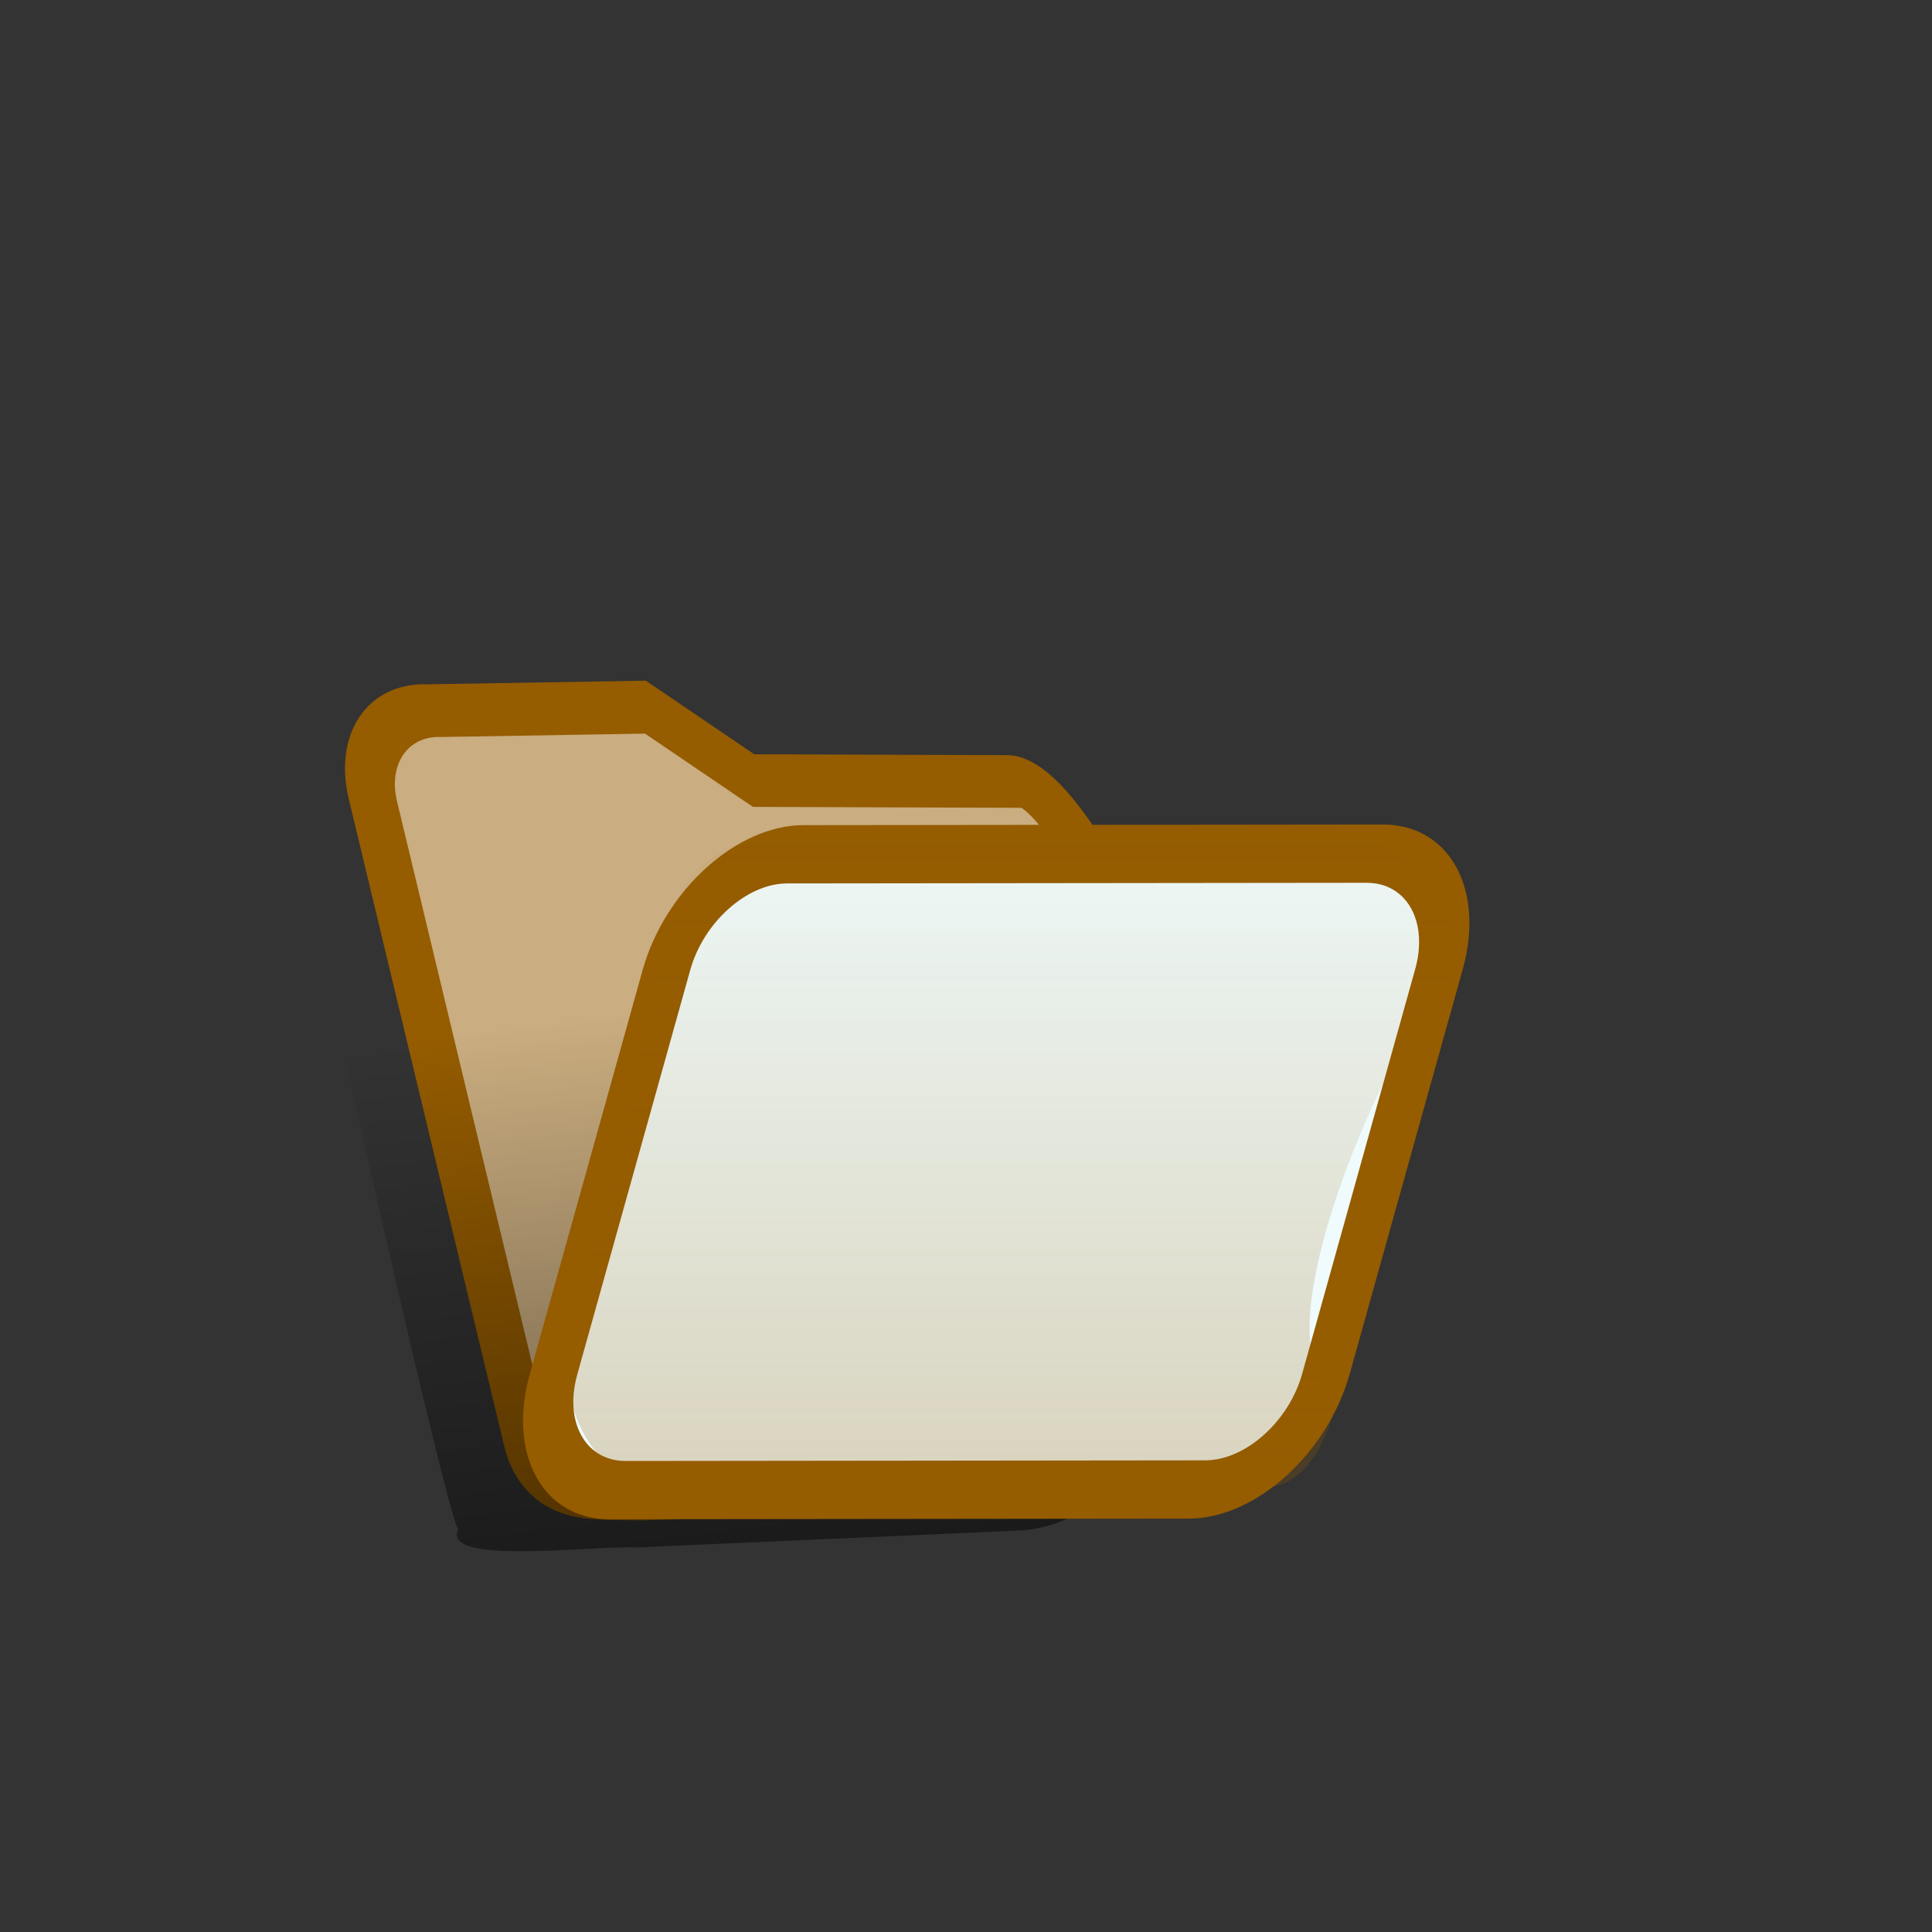 <?xml version="1.0" encoding="utf-8"?>
<svg width="30px" height="30px" fill="none" xmlns="http://www.w3.org/2000/svg" xmlns:bx="https://boxy-svg.com" preserveAspectRatio="none" viewBox="-116.945 -182.801 157.734 144.737"><rect x="-116.945" y="-182.801" width="157.734" height="144.737" fill="#333333" stroke="none"/><defs><bx:export><bx:file format="svg" href="#object-0" path="Untitled 2.svg"/><bx:file format="svg" href="#object-1" path="Untitled 3.svg"/><bx:file format="svg" href="#object-2" path="Untitled 4.svg"/><bx:file format="svg" href="#object-3" path="Untitled 5.svg"/><bx:file format="svg" href="#object-4" path="Untitled 6.svg"/><bx:file format="svg" href="#object-5" path="Untitled 7.svg"/></bx:export><linearGradient id="paint1_linear_204_3644" x1="12.5" y1="4.994" x2="12.5" y2="17" gradientUnits="userSpaceOnUse" gradientTransform="matrix(3.831, 0, 0, 4.446, 90.98, -126.103)"><stop stop-color="#007B7C" stop-opacity="0"/><stop offset="1" stop-color="#007B7C"/></linearGradient><linearGradient id="gradient-1" x1="13.5" y1="5.312" x2="13.5" y2="17" gradientUnits="userSpaceOnUse" gradientTransform="matrix(3.047, -0.188, 0.355, 3.64, -88.183, -130.854)"><stop stop-opacity="0"/><stop offset="1"/></linearGradient><bx:export><bx:file format="svg" path="u open  yello.svg"/></bx:export><linearGradient id="paint0_linear_204_3644" x1="13.5" y1="5.312" x2="13.5" y2="17" gradientUnits="userSpaceOnUse" gradientTransform="matrix(5.258, 0, 0, 5.258, 344.867, -136.22)"><stop stop-opacity="0"/><stop offset="1"/></linearGradient><linearGradient id="gradient-2" x1="12.5" y1="4.994" x2="12.5" y2="17" gradientUnits="userSpaceOnUse" gradientTransform="matrix(4.01, -0.188, 0, 4.159, 103.813, -197.538)"><stop stop-color="#C21725" stop-opacity="0"/><stop offset="1" stop-color="#C21725"/></linearGradient><linearGradient id="gradient-3" x1="13.5" y1="5.312" x2="13.5" y2="17" gradientUnits="userSpaceOnUse" gradientTransform="matrix(5.258, 0, 0, 5.258, 378.769, 38.407)"><stop stop-opacity="0"/><stop offset="1"/></linearGradient><linearGradient id="gradient-4" x1="12.5" y1="4.994" x2="12.5" y2="17" gradientUnits="userSpaceOnUse" gradientTransform="matrix(4.04, 0, 0, 4.211, 64.991, 27.649)"><stop stop-color="#8C39BC" stop-opacity="0"/><stop offset="1" stop-color="#8C39BC"/></linearGradient><linearGradient id="gradient-5" x1="13.5" y1="5.312" x2="13.5" y2="17" gradientUnits="userSpaceOnUse" gradientTransform="matrix(5.258, 0, 0, 5.258, 245.08, -221.295)"><stop stop-opacity="0"/><stop offset="1"/></linearGradient><linearGradient id="gradient-6" x1="12.5" y1="4.994" x2="12.5" y2="17" gradientUnits="userSpaceOnUse" gradientTransform="matrix(4.08, 0, 0, 4.405, -85.329, -146.218)"><stop stop-color="#955C00" stop-opacity="0"/><stop offset="1" stop-color="#955C00"/></linearGradient><linearGradient id="gradient-7" x1="13.5" y1="5.312" x2="13.5" y2="17" gradientUnits="userSpaceOnUse" gradientTransform="matrix(5.258, 0, 0, 5.258, 481.754, -78.011)"><stop stop-opacity="0"/><stop offset="1"/></linearGradient><linearGradient id="gradient-8" x1="12.5" y1="4.994" x2="12.5" y2="17" gradientUnits="userSpaceOnUse" gradientTransform="matrix(4.04, 0, 0, 4.34, 36.81, 234.036)"><stop stop-color="#BB1562" stop-opacity="0"/><stop offset="1" stop-color="#BB1562"/></linearGradient><linearGradient id="gradient-9" x1="13.5" y1="5.312" x2="13.5" y2="17" gradientUnits="userSpaceOnUse" gradientTransform="matrix(5.258, 0, 0, 5.258, 420.347, -215.538)"><stop stop-opacity="0"/><stop offset="1"/></linearGradient><linearGradient id="gradient-10" x1="12.5" y1="4.994" x2="12.5" y2="17" gradientUnits="userSpaceOnUse" gradientTransform="matrix(4.077, 0, 0, 4.463, 51.766, 88.229)"><stop stop-color="#B14200" stop-opacity="0"/><stop offset="1" stop-color="#B14200"/></linearGradient><linearGradient id="gradient-11" x1="13.5" y1="5.312" x2="13.5" y2="17" gradientUnits="userSpaceOnUse" gradientTransform="matrix(5.258, 0, 0, 5.258, 424.185, 194.483)"><stop stop-opacity="0"/><stop offset="1"/></linearGradient><linearGradient id="gradient-12" x1="12.5" y1="4.994" x2="12.5" y2="17" gradientUnits="userSpaceOnUse" gradientTransform="matrix(3.904, 0, 0, 4.438, 44.225, 159.114)"><stop stop-color="#477A00" stop-opacity="0"/><stop offset="1" stop-color="#477A00"/></linearGradient><linearGradient id="gradient-13" x1="13.5" y1="5.312" x2="13.5" y2="17" gradientUnits="userSpaceOnUse" gradientTransform="matrix(5.258, 0, 0, 5.258, 285.379, 183.609)"><stop stop-opacity="0"/><stop offset="1"/></linearGradient><linearGradient id="gradient-14" x1="12.5" y1="4.994" x2="12.5" y2="17" gradientUnits="userSpaceOnUse" gradientTransform="matrix(3.808, 0.27, -1.303, 4.118, 97.225, -51.719)"><stop stop-color="#0069CC" stop-opacity="0"/><stop offset="1" stop-color="#0069CC"/></linearGradient><linearGradient id="gradient-15" x1="13.5" y1="5.312" x2="13.5" y2="17" gradientUnits="userSpaceOnUse" gradientTransform="matrix(5.258, 0, 0, 5.258, 216.935, 30.091)"><stop stop-opacity="0"/><stop offset="1"/></linearGradient><linearGradient id="gradient-16" x1="12.5" y1="4.994" x2="12.5" y2="17" gradientUnits="userSpaceOnUse" gradientTransform="matrix(5.258, 0, 0, 5.258, 216.935, 30.091)"><stop stop-color="#5E6A77" stop-opacity="0"/><stop offset="1" stop-color="#5E6A77"/></linearGradient></defs><path d="M 107.894 44.159 C 107.894 43.919 108.081 43.719 108.309 43.719 L 110.803 43.719 C 111.032 43.719 111.216 43.919 111.216 44.159 L 111.216 45.699 C 111.216 45.939 111.032 46.149 110.803 46.149 L 108.309 46.149 C 108.081 46.149 107.894 45.939 107.894 45.699 L 107.894 44.159 Z" fill="#EFFBFC" stroke="#007B7C" style="visibility: hidden; stroke-width: 6px;"/><path d="M -76.086 -118.83 C -76.086 -119.07 -75.926 -119.27 -75.726 -119.29 L -74.786 -119.31 L -74.406 -118.87 L -73.466 -118.91 C -73.256 -118.92 -73.086 -118.78 -73.076 -118.52 L -72.996 -116.51 C -72.996 -116.28 -73.156 -116.07 -73.366 -116.07 L -75.616 -116.01 C -75.806 -116.01 -75.986 -116.19 -75.996 -116.42 L -76.086 -118.83 Z" fill="#007B7C" style="visibility: hidden; transform-origin: -51.811px -102.408px;" id="object-0" transform="matrix(0.999, -0.055, 0.055, 0.999, 0, 0)"/><path d="M -76.126 -118.83 C -76.126 -119.06 -75.976 -119.23 -75.766 -119.24 L -74.826 -119.28 L -74.436 -118.88 L -73.516 -118.9 C -73.296 -118.9 -73.126 -118.74 -73.126 -118.5 L -73.036 -116.47 C -73.036 -116.27 -73.196 -116.08 -73.416 -116.06 L -75.646 -116.01 C -75.846 -116 -76.026 -116.18 -76.026 -116.38 L -76.126 -118.83 Z" fill="white" fill-opacity="0.5" style="visibility: hidden; transform-origin: -51.811px -102.408px;" id="object-1" transform="matrix(0.999, -0.055, 0.055, 0.999, 0, 0)"/><a style="transform-origin: -88.236px -53.876px;" transform="matrix(3.45, 0.11, 0.955, 3.466, 37.112, -46.04)" id="object-2"><path d="M -96.733 -60.008 C -96.733 -61.113 -95.838 -62.008 -94.733 -62.008 L -89.733 -62.008 L -87.596 -60.339 L -82.381 -60.612 C -80.417 -61.627 -79.615 -59.934 -80.198 -58.273 L -80.148 -48.06 C -80.148 -46.955 -81.629 -46.008 -82.733 -46.008 L -94.946 -45.781 C -96.478 -45.277 -96.921 -46.639 -96.819 -47.865 L -96.733 -60.008 Z" style="stroke-width: 1.138px; fill: rgb(202, 173, 128);"/><path d="M -96.855 -59.903 C -96.855 -61.008 -95.96 -61.903 -94.855 -61.903 L -89.855 -61.903 L -87.606 -60.532 L -82.415 -60.681 C -81.311 -60.681 -80.344 -61.129 -80.344 -60.024 C -79.399 -60.301 -79.555 -48.031 -79.767 -47.969 C -79.767 -46.864 -81.751 -45.903 -82.855 -45.903 C -82.855 -45.903 -94.407 -45.626 -94.969 -45.83 C -96.556 -45.006 -96.986 -46.507 -96.855 -47.903 L -96.855 -59.903 Z" fill-opacity="0.5" style="stroke-width: 1.138px; fill: rgb(202, 173, 128);"/><path d="M -96.733 -60.197 C -96.733 -61.316 -95.838 -62.223 -94.733 -62.223 L -89.665 -62.46 L -87.526 -60.941 L -81.286 -61.119 C -80.182 -61.119 -79.168 -57.155 -79.168 -56.036 L -79.617 -48.016 C -79.617 -46.897 -81.629 -46.017 -82.733 -46.017 L -94.702 -45.29 C -95.807 -45.29 -96.928 -45.091 -96.928 -46.211 L -96.733 -60.197 Z" style="stroke-width: 1.138px; fill: rgb(202, 173, 128); stroke: rgb(149, 92, 0);"/></a><path d="M -81.974 -119.58 C -83.114 -124.01 -81.254 -127.61 -77.444 -127.82 L -64.004 -128.68 C -62.204 -128.79 -60.404 -127.93 -59.084 -126.37 L -58.914 -126.14 C -57.584 -124.57 -55.794 -123.7 -53.974 -123.83 L -40.624 -124.62 C -37.654 -124.82 -30.154 -122.58 -29.314 -119.13 C -29.314 -119.13 -19.674 -80.249 -20.344 -80.229 C -19.894 -79.169 -19.764 -78.249 -19.854 -77.449 C -20.244 -74.559 -23.764 -73.259 -26.874 -73.159 L -58.445 -73.334 C -61.941 -73.654 -74.479 -72.7 -72.875 -75.377 C -73.511 -75.16 -82.281 -119.48 -81.974 -119.58 Z" fill="url(#gradient-1)" style="stroke-linecap: square; stroke-linejoin: bevel; transform-box: fill-box; transform-origin: 50% 50%;" fill-opacity="0.5" id="object-3" transform="matrix(0.999, -0.046, 0.046, 0.999, 0, 0)"/><a style="transform-origin: 1.211px -39.31px;" transform="matrix(3.942, -0.004, -1.348, 4.429, 32.23, -53.517)" id="object-4"><path d="M -24.48 -43.24 C -24.48 -44.321 -23.585 -45.196 -22.48 -45.196 L -10.48 -45.196 C -9.376 -45.196 -8.48 -44.321 -8.48 -43.24 L -8.48 -36.397 C -8.48 -35.316 -9.376 -34.441 -10.48 -34.441 L -22.48 -34.441 C -23.585 -34.441 -24.48 -35.316 -24.48 -36.397 L -24.48 -43.24 Z" fill="#EFFBFC" style="stroke-width: 0.986px; stroke: rgb(149, 92, 0);"/><path d="M 13.51 -54.099 C 13.489 -54.155 13.515 -54.2 13.564 -54.204 L 13.805 -54.205 L 13.939 -54.104 L 14.18 -54.11 C 14.233 -54.11 14.289 -54.079 14.313 -54.02 L 14.505 -53.555 C 14.525 -53.504 14.501 -53.457 14.446 -53.457 L 13.872 -53.451 C 13.822 -53.45 13.761 -53.491 13.739 -53.545 L 13.51 -54.099 Z" fill="#007B7C" style="visibility: hidden; transform-origin: 178.222px 43.748px; stroke-width: 0.986px; stroke: rgb(149, 92, 0);"/><path d="M 13.499 -54.099 C 13.48 -54.152 13.505 -54.191 13.56 -54.192 L 13.797 -54.196 L 13.932 -54.104 L 14.168 -54.108 C 14.223 -54.108 14.282 -54.068 14.305 -54.012 L 14.498 -53.547 C 14.516 -53.501 14.489 -53.459 14.435 -53.456 L 13.864 -53.451 C 13.812 -53.448 13.751 -53.489 13.732 -53.538 L 13.499 -54.099 Z" fill="white" fill-opacity="0.5" style="visibility: hidden; transform-origin: 178.222px 43.748px; stroke-width: 0.986px; stroke: rgb(149, 92, 0);"/><a style="transform-origin: -88.75px -53.88px;" transform="matrix(0.884, 0.076, 0.538, 0.877, 100.964, 6.716)">
    <path d="M -96.733 -60.008 C -96.733 -61.113 -95.838 -62.008 -94.733 -62.008 L -89.733 -62.008 L -87.701 -60.651 L -80.481 -61.159 C -79.377 -61.159 -80.733 -59.113 -80.733 -58.008 L -80.733 -48.008 C -80.733 -46.903 -81.629 -46.008 -82.733 -46.008 L -94.733 -46.008 C -95.838 -46.008 -96.733 -46.903 -96.733 -48.008 L -96.733 -60.008 Z" style="stroke-width: 0.986px; stroke: rgb(149, 92, 0);" fill="#007B7C"/>
    <path d="M -96.855 -59.903 C -96.855 -61.008 -95.96 -61.903 -94.855 -61.903 L -89.855 -61.903 L -87.513 -61.117 L -80.46 -61.694 C -79.356 -61.694 -80.855 -59.008 -80.855 -57.903 L -80.855 -47.903 C -80.855 -46.798 -81.751 -45.903 -82.855 -45.903 L -94.855 -45.903 C -95.96 -45.903 -96.855 -46.798 -96.855 -47.903 L -96.855 -59.903 Z" fill-opacity="0.5" style="stroke-width: 0.986px; stroke: rgb(149, 92, 0);" fill="white"/>
    <path d="M -96.733 -60.199 C -96.733 -61.318 -95.838 -62.225 -94.733 -62.225 L -89.665 -62.462 L -87.519 -61.123 L -80.451 -61.665 C -79.347 -61.665 -78.422 -56.835 -78.422 -55.716 L -80.733 -48.043 C -80.733 -46.924 -81.629 -46.017 -82.733 -46.017 L -94.702 -45.29 C -95.807 -45.29 -96.428 -45.563 -96.428 -46.683 L -96.733 -60.199 Z" style="stroke-width: 0.986px; stroke: rgb(149, 92, 0);"/>
  </a><a style="transform-origin: 1.211px -39.31px;" transform="matrix(1, 0, 0, 1, 25.5, -9.823)">
    <path d="M -7.546 -43.041 C -7.602 -44.241 -6.726 -45.213 -5.587 -45.213 L 6.771 -45.219 C 7.907 -45.219 8.875 -44.247 8.932 -43.047 L 9.29 -35.441 C 9.347 -34.242 8.47 -33.269 7.333 -33.269 L -5.025 -33.263 C -6.164 -33.263 -7.131 -34.236 -7.188 -35.435 L -7.546 -43.041 Z" fill="#EFFBFC" style="stroke-width: 0.986px; stroke: rgb(149, 92, 0);"/>
  </a></a><path d="M 2.72 -6.264 C 2.72 -7.506 3.727 -8.514 4.97 -8.514 L 8.918 -8.514 C 9.429 -8.514 9.924 -8.34 10.323 -8.021 L 11.18 -7.335 C 11.845 -6.804 12.671 -6.514 13.522 -6.514 L 16.97 -6.514 C 18.213 -6.514 19.22 -5.506 19.22 -4.264 L 19.22 -0.264 C 19.22 0.979 18.213 1.986 16.97 1.986 L 4.97 1.986 C 3.727 1.986 2.72 0.979 2.72 -0.264 L 2.72 -6.264 Z" style="stroke-width: 1.25px; stroke: rgb(0, 123, 124); fill: rgb(128, 189, 190);"/><rect x="2.72" y="-4.812" width="16.5" height="12.798" rx="2.25" style="stroke-width: 1.25px; stroke: rgb(0, 123, 124); fill: rgb(220, 240, 241);"/><path d="M 112.432 -92.884 C 113.336 -96.754 116.369 -99.44 119.816 -99.44 L 165.229 -99.44 C 170.287 -99.44 173.95 -93.874 172.622 -88.204 L 165.314 -57.08 C 164.4 -53.219 161.377 -50.526 157.911 -50.526 L 112.507 -50.526 C 107.459 -50.526 103.786 -56.098 105.114 -61.764 L 112.432 -92.884 Z" fill="url(#paint1_linear_204_3644)" style="fill-opacity: 0.25; transform-origin: 127.847px -80.562px;" id="object-5" transform="matrix(0.999, 0.052, -0.052, 0.999, -0, -0)"/><path d="M 352.46 -118.51 C 351.247 -124.98 356.212 -130.96 362.796 -130.96 L 385.948 -130.96 C 389.069 -130.96 392.029 -129.58 394.026 -127.18 L 394.293 -126.86 C 396.29 -124.46 399.25 -123.08 402.371 -123.08 L 425.392 -123.08 C 430.511 -123.08 434.885 -119.39 435.755 -114.35 L 445.274 -59.14 C 446.382 -52.713 441.433 -46.838 434.911 -46.838 L 374.626 -46.838 C 369.566 -46.838 365.223 -50.442 364.29 -55.415 L 352.46 -118.51 Z" fill="#C21725"/><path d="M 352.46 -118.51 C 351.247 -124.98 356.212 -130.96 362.796 -130.96 L 385.948 -130.96 C 389.069 -130.96 392.029 -129.58 394.026 -127.18 L 394.293 -126.86 C 396.29 -124.46 399.25 -123.08 402.371 -123.08 L 425.392 -123.08 C 430.511 -123.08 434.885 -119.39 435.755 -114.35 L 445.274 -59.14 C 446.382 -52.713 441.433 -46.838 434.911 -46.838 L 374.626 -46.838 C 369.566 -46.838 365.223 -50.442 364.29 -55.415 L 352.46 -118.51 Z" fill="white" fill-opacity="0.5"/><path d="M 352.46 -118.51 C 351.247 -124.98 356.212 -130.96 362.796 -130.96 L 385.948 -130.96 C 389.069 -130.96 392.029 -129.58 394.026 -127.18 L 394.293 -126.86 C 396.29 -124.46 399.25 -123.08 402.371 -123.08 L 425.392 -123.08 C 430.511 -123.08 434.885 -119.39 435.755 -114.35 L 445.274 -59.14 C 446.382 -52.713 441.433 -46.838 434.911 -46.838 L 374.626 -46.838 C 369.566 -46.838 365.223 -50.442 364.29 -55.415 L 352.46 -118.51 Z" fill="url(#paint0_linear_204_3644)" fill-opacity="0.5"/><path d="M 352.46 -118.51 C 351.247 -124.98 356.212 -130.96 362.796 -130.96 L 385.948 -130.96 C 389.069 -130.96 392.029 -129.58 394.026 -127.18 L 394.293 -126.86 C 396.29 -124.46 399.25 -123.08 402.371 -123.08 L 425.392 -123.08 C 430.511 -123.08 434.885 -119.39 435.755 -114.35 L 445.274 -59.14 C 446.382 -52.713 441.433 -46.838 434.911 -46.838 L 374.626 -46.838 C 369.566 -46.838 365.223 -50.442 364.29 -55.415 L 352.46 -118.51 Z" stroke="#C21725" stroke-width="1.5"/><path d="M 374.301 -96.925 C 375.549 -101.5 379.704 -104.67 384.446 -104.67 L 446.772 -104.67 C 453.705 -104.67 458.741 -98.08 456.917 -91.391 L 446.879 -54.586 C 445.631 -50.011 441.476 -46.838 436.734 -46.838 L 374.409 -46.838 C 367.475 -46.838 362.439 -53.431 364.263 -60.12 L 374.301 -96.925 Z" fill="#FFF5F5"/><path d="M 126.26 -167.5 C 127.211 -171.16 130.381 -173.82 133.996 -173.99 L 181.528 -176.23 C 186.814 -176.47 190.655 -171.43 189.264 -166.08 L 181.609 -136.61 C 180.657 -132.95 177.488 -130.29 173.872 -130.12 L 126.342 -127.89 C 121.054 -127.64 117.214 -132.67 118.605 -138.03 L 126.26 -167.5 Z" fill="url(#gradient-2)" style="fill-opacity: 0.25; transform-box: fill-box; transform-origin: 50% 50%;" transform="matrix(0.998, 0.069, -0.069, 0.998, 0, 0)"/><path d="M 374.301 -96.925 C 375.549 -101.5 379.704 -104.67 384.446 -104.67 L 446.772 -104.67 C 453.705 -104.67 458.741 -98.08 456.917 -91.391 L 446.879 -54.586 C 445.631 -50.011 441.476 -46.838 436.734 -46.838 L 374.409 -46.838 C 367.475 -46.838 362.439 -53.431 364.263 -60.12 L 374.301 -96.925 Z" stroke="#C21725" stroke-width="1.5"/><path d="M 386.361 56.118 C 385.148 49.647 390.113 43.665 396.697 43.665 L 419.849 43.665 C 422.97 43.665 425.93 45.051 427.927 47.448 L 428.194 47.768 C 430.191 50.165 433.151 51.551 436.272 51.551 L 459.293 51.551 C 464.412 51.551 468.786 55.236 469.656 60.28 L 479.175 115.487 C 480.283 121.914 475.334 127.789 468.812 127.789 L 408.527 127.789 C 403.467 127.789 399.124 124.185 398.191 119.212 L 386.361 56.118 Z" fill="#8C39BC"/><path d="M 386.361 56.118 C 385.148 49.647 390.113 43.665 396.697 43.665 L 419.849 43.665 C 422.97 43.665 425.93 45.051 427.927 47.448 L 428.194 47.768 C 430.191 50.165 433.151 51.551 436.272 51.551 L 459.293 51.551 C 464.412 51.551 468.786 55.236 469.656 60.28 L 479.175 115.487 C 480.283 121.914 475.334 127.789 468.812 127.789 L 408.527 127.789 C 403.467 127.789 399.124 124.185 398.191 119.212 L 386.361 56.118 Z" fill="white" fill-opacity="0.5"/><path d="M 386.361 56.118 C 385.148 49.647 390.113 43.665 396.697 43.665 L 419.849 43.665 C 422.97 43.665 425.93 45.051 427.927 47.448 L 428.194 47.768 C 430.191 50.165 433.151 51.551 436.272 51.551 L 459.293 51.551 C 464.412 51.551 468.786 55.236 469.656 60.28 L 479.175 115.487 C 480.283 121.914 475.334 127.789 468.812 127.789 L 408.527 127.789 C 403.467 127.789 399.124 124.185 398.191 119.212 L 386.361 56.118 Z" fill="url(#gradient-3)" fill-opacity="0.5"/><path d="M 386.361 56.118 C 385.148 49.647 390.113 43.665 396.697 43.665 L 419.849 43.665 C 422.97 43.665 425.93 45.051 427.927 47.448 L 428.194 47.768 C 430.191 50.165 433.151 51.551 436.272 51.551 L 459.293 51.551 C 464.412 51.551 468.786 55.236 469.656 60.28 L 479.175 115.487 C 480.283 121.914 475.334 127.789 468.812 127.789 L 408.527 127.789 C 403.467 127.789 399.124 124.185 398.191 119.212 L 386.361 56.118 Z" stroke="#8C39BC" stroke-width="1.5"/><path d="M 408.202 77.702 C 409.45 73.127 413.605 69.954 418.347 69.954 L 480.673 69.954 C 487.606 69.954 492.642 76.547 490.818 83.236 L 480.78 120.041 C 479.532 124.616 475.377 127.789 470.635 127.789 L 408.31 127.789 C 401.376 127.789 396.34 121.196 398.164 114.507 L 408.202 77.702 Z" fill="#FBF6FF"/><path d="M 87.605 59.127 C 88.564 55.457 91.756 52.917 95.4 52.917 L 143.285 52.917 C 148.611 52.917 150.179 58.657 148.777 64.017 L 141.065 90.732 C 140.106 94.397 139.216 99.24 135.573 99.24 L 87.688 99.24 C 80.762 104.036 77.693 96.353 79.893 88.602 L 87.605 59.127 Z" fill="url(#gradient-4)" style="fill-opacity: 0.25;"/><path d="M 408.202 77.702 C 409.45 73.127 413.605 69.954 418.347 69.954 L 480.673 69.954 C 487.606 69.954 492.642 76.547 490.818 83.236 L 480.78 120.041 C 479.532 124.616 475.377 127.789 470.635 127.789 L 408.31 127.789 C 401.376 127.789 396.34 121.196 398.164 114.507 L 408.202 77.702 Z" stroke="#8C39BC" stroke-width="1.5"/><path d="M 252.673 -203.58 C 251.46 -210.06 256.425 -216.04 263.009 -216.04 L 286.161 -216.04 C 289.282 -216.04 292.242 -214.65 294.239 -212.25 L 294.506 -211.93 C 296.503 -209.54 299.463 -208.15 302.584 -208.15 L 325.605 -208.15 C 330.724 -208.15 335.098 -204.47 335.968 -199.42 L 345.487 -144.22 C 346.595 -137.79 341.646 -131.91 335.124 -131.91 L 274.839 -131.91 C 269.779 -131.91 265.436 -135.52 264.503 -140.49 L 252.673 -203.58 Z" fill="#955C00"/><path d="M 252.673 -203.58 C 251.46 -210.06 256.425 -216.04 263.009 -216.04 L 286.161 -216.04 C 289.282 -216.04 292.242 -214.65 294.239 -212.25 L 294.506 -211.93 C 296.503 -209.54 299.463 -208.15 302.584 -208.15 L 325.605 -208.15 C 330.724 -208.15 335.098 -204.47 335.968 -199.42 L 345.487 -144.22 C 346.595 -137.79 341.646 -131.91 335.124 -131.91 L 274.839 -131.91 C 269.779 -131.91 265.436 -135.52 264.503 -140.49 L 252.673 -203.58 Z" fill="white" fill-opacity="0.5"/><path d="M 252.673 -203.58 C 251.46 -210.06 256.425 -216.04 263.009 -216.04 L 286.161 -216.04 C 289.282 -216.04 292.242 -214.65 294.239 -212.25 L 294.506 -211.93 C 296.503 -209.54 299.463 -208.15 302.584 -208.15 L 325.605 -208.15 C 330.724 -208.15 335.098 -204.47 335.968 -199.42 L 345.487 -144.22 C 346.595 -137.79 341.646 -131.91 335.124 -131.91 L 274.839 -131.91 C 269.779 -131.91 265.436 -135.52 264.503 -140.49 L 252.673 -203.58 Z" fill="url(#gradient-5)" fill-opacity="0.5"/><path d="M 252.673 -203.58 C 251.46 -210.06 256.425 -216.04 263.009 -216.04 L 286.161 -216.04 C 289.282 -216.04 292.242 -214.65 294.239 -212.25 L 294.506 -211.93 C 296.503 -209.54 299.463 -208.15 302.584 -208.15 L 325.605 -208.15 C 330.724 -208.15 335.098 -204.47 335.968 -199.42 L 345.487 -144.22 C 346.595 -137.79 341.646 -131.91 335.124 -131.91 L 274.839 -131.91 C 269.779 -131.91 265.436 -135.52 264.503 -140.49 L 252.673 -203.58 Z" stroke="#955C00" stroke-width="1.5"/><path d="M 274.514 -182 C 275.762 -186.57 279.917 -189.75 284.659 -189.75 L 346.985 -189.75 C 353.918 -189.75 358.954 -183.16 357.13 -176.47 L 347.092 -139.66 C 345.844 -135.09 341.689 -131.91 336.947 -131.91 L 274.622 -131.91 C 267.688 -131.91 262.652 -138.51 264.476 -145.19 L 274.514 -182 Z" fill="#FCF8EF"/><path d="M -62.487 -113.29 C -61.518 -117.12 -58.294 -119.78 -54.614 -119.78 L -6.245 -119.78 C -0.864 -119.78 3.044 -114.26 1.629 -108.66 C -1.354 -109.654 -15.647 -81.219 -7.605 -78.538 C -8.574 -74.708 -10.354 -71.323 -14.035 -71.323 L -62.403 -71.323 C -67.785 -71.323 -71.688 -76.853 -70.277 -82.45 L -62.487 -113.29 Z" fill="url(#gradient-6)" style="fill-opacity: 0.25;"/><path d="M 274.514 -182 C 275.762 -186.57 279.917 -189.75 284.659 -189.75 L 346.985 -189.75 C 353.918 -189.75 358.954 -183.16 357.13 -176.47 L 347.092 -139.66 C 345.844 -135.09 341.689 -131.91 336.947 -131.91 L 274.622 -131.91 C 267.688 -131.91 262.652 -138.51 264.476 -145.19 L 274.514 -182 Z" stroke="#955C00" stroke-width="1.5"/><path d="M 489.347 -60.3 C 488.134 -66.771 493.099 -72.753 499.683 -72.753 L 522.835 -72.753 C 525.956 -72.753 528.916 -71.367 530.913 -68.97 L 531.18 -68.65 C 533.177 -66.253 536.137 -64.867 539.258 -64.867 L 562.279 -64.867 C 567.398 -64.867 571.772 -61.182 572.642 -56.138 L 582.161 -0.931 C 583.269 5.496 578.32 11.371 571.798 11.371 L 511.513 11.371 C 506.453 11.371 502.11 7.767 501.177 2.794 L 489.347 -60.3 Z" fill="#BB1562"/><path d="M 489.347 -60.3 C 488.134 -66.771 493.099 -72.753 499.683 -72.753 L 522.835 -72.753 C 525.956 -72.753 528.916 -71.367 530.913 -68.97 L 531.18 -68.65 C 533.177 -66.253 536.137 -64.867 539.258 -64.867 L 562.279 -64.867 C 567.398 -64.867 571.772 -61.182 572.642 -56.138 L 582.161 -0.931 C 583.269 5.496 578.32 11.371 571.798 11.371 L 511.513 11.371 C 506.453 11.371 502.11 7.767 501.177 2.794 L 489.347 -60.3 Z" fill="white" fill-opacity="0.5"/><path d="M 489.347 -60.3 C 488.134 -66.771 493.099 -72.753 499.683 -72.753 L 522.835 -72.753 C 525.956 -72.753 528.916 -71.367 530.913 -68.97 L 531.18 -68.65 C 533.177 -66.253 536.137 -64.867 539.258 -64.867 L 562.279 -64.867 C 567.398 -64.867 571.772 -61.182 572.642 -56.138 L 582.161 -0.931 C 583.269 5.496 578.32 11.371 571.798 11.371 L 511.513 11.371 C 506.453 11.371 502.11 7.767 501.177 2.794 L 489.347 -60.3 Z" fill="url(#gradient-7)" fill-opacity="0.5"/><path d="M 489.347 -60.3 C 488.134 -66.771 493.099 -72.753 499.683 -72.753 L 522.835 -72.753 C 525.956 -72.753 528.916 -71.367 530.913 -68.97 L 531.18 -68.65 C 533.177 -66.253 536.137 -64.867 539.258 -64.867 L 562.279 -64.867 C 567.398 -64.867 571.772 -61.182 572.642 -56.138 L 582.161 -0.931 C 583.269 5.496 578.32 11.371 571.798 11.371 L 511.513 11.371 C 506.453 11.371 502.11 7.767 501.177 2.794 L 489.347 -60.3 Z" stroke="#BB1562" stroke-width="1.5"/><path d="M 511.188 -38.716 C 512.436 -43.291 516.591 -46.464 521.333 -46.464 L 583.659 -46.464 C 590.592 -46.464 595.628 -39.871 593.804 -33.182 L 583.766 3.623 C 582.518 8.198 578.363 11.371 573.621 11.371 L 511.296 11.371 C 504.362 11.371 499.326 4.778 501.15 -1.911 L 511.188 -38.716 Z" fill="#FFF5FB"/><path d="M 59.425 266.468 C 60.384 262.688 63.576 260.078 67.22 260.078 L 115.108 260.078 C 120.436 260.078 124.304 265.518 122.904 271.038 L 115.912 297.088 C 114.952 300.864 109.596 308.532 105.953 308.532 L 59.509 307.811 C 54.181 307.811 50.311 302.369 51.713 296.848 L 59.425 266.468 Z" fill="url(#gradient-8)" style="fill-opacity: 0.25;"/><path d="M 511.188 -38.716 C 512.436 -43.291 516.591 -46.464 521.333 -46.464 L 583.659 -46.464 C 590.592 -46.464 595.628 -39.871 593.804 -33.182 L 583.766 3.623 C 582.518 8.198 578.363 11.371 573.621 11.371 L 511.296 11.371 C 504.362 11.371 499.326 4.778 501.15 -1.911 L 511.188 -38.716 Z" stroke="#BB1562" stroke-width="1.5"/><path d="M 427.939 -197.83 C 426.726 -204.3 431.691 -210.28 438.275 -210.28 L 461.427 -210.28 C 464.548 -210.28 467.508 -208.89 469.505 -206.5 L 469.772 -206.18 C 471.769 -203.78 474.729 -202.39 477.85 -202.39 L 500.871 -202.39 C 505.99 -202.39 510.364 -198.71 511.234 -193.66 L 520.753 -138.46 C 521.861 -132.03 516.912 -126.16 510.39 -126.16 L 450.105 -126.16 C 445.045 -126.16 440.702 -129.76 439.769 -134.73 L 427.939 -197.83 Z" fill="#B14200"/><path d="M 427.939 -197.83 C 426.726 -204.3 431.691 -210.28 438.275 -210.28 L 461.427 -210.28 C 464.548 -210.28 467.508 -208.89 469.505 -206.5 L 469.772 -206.18 C 471.769 -203.78 474.729 -202.39 477.85 -202.39 L 500.871 -202.39 C 505.99 -202.39 510.364 -198.71 511.234 -193.66 L 520.753 -138.46 C 521.861 -132.03 516.912 -126.16 510.39 -126.16 L 450.105 -126.16 C 445.045 -126.16 440.702 -129.76 439.769 -134.73 L 427.939 -197.83 Z" fill="white" fill-opacity="0.5"/><path d="M 427.939 -197.83 C 426.726 -204.3 431.691 -210.28 438.275 -210.28 L 461.427 -210.28 C 464.548 -210.28 467.508 -208.89 469.505 -206.5 L 469.772 -206.18 C 471.769 -203.78 474.729 -202.39 477.85 -202.39 L 500.871 -202.39 C 505.99 -202.39 510.364 -198.71 511.234 -193.66 L 520.753 -138.46 C 521.861 -132.03 516.912 -126.16 510.39 -126.16 L 450.105 -126.16 C 445.045 -126.16 440.702 -129.76 439.769 -134.73 L 427.939 -197.83 Z" fill="url(#gradient-9)" fill-opacity="0.5"/><path d="M 427.939 -197.83 C 426.726 -204.3 431.691 -210.28 438.275 -210.28 L 461.427 -210.28 C 464.548 -210.28 467.508 -208.89 469.505 -206.5 L 469.772 -206.18 C 471.769 -203.78 474.729 -202.39 477.85 -202.39 L 500.871 -202.39 C 505.99 -202.39 510.364 -198.71 511.234 -193.66 L 520.753 -138.46 C 521.861 -132.03 516.912 -126.16 510.39 -126.16 L 450.105 -126.16 C 445.045 -126.16 440.702 -129.76 439.769 -134.73 L 427.939 -197.83 Z" stroke="#B14200" stroke-width="1.5"/><path d="M 449.78 -176.24 C 451.028 -180.82 455.183 -183.99 459.925 -183.99 L 522.251 -183.99 C 529.184 -183.99 534.22 -177.4 532.396 -170.71 L 522.358 -133.9 C 521.11 -129.33 516.955 -126.16 512.213 -126.16 L 449.888 -126.16 C 442.954 -126.16 437.918 -132.75 439.742 -139.44 L 449.78 -176.24 Z" fill="#FFF6F1"/><path d="M 74.589 121.592 C 75.558 117.702 78.779 115.012 82.457 115.012 L 130.787 115.012 C 136.164 115.012 136.573 121.185 135.158 126.865 L 126.209 156.368 C 125.241 160.247 126.68 164.103 123.003 164.103 L 74.674 164.103 C 69.296 164.103 65.391 158.509 66.806 152.83 L 74.589 121.592 Z" fill="url(#gradient-10)" style="fill-opacity: 0.25;"/><path d="M 449.78 -176.24 C 451.028 -180.82 455.183 -183.99 459.925 -183.99 L 522.251 -183.99 C 529.184 -183.99 534.22 -177.4 532.396 -170.71 L 522.358 -133.9 C 521.11 -129.33 516.955 -126.16 512.213 -126.16 L 449.888 -126.16 C 442.954 -126.16 437.918 -132.75 439.742 -139.44 L 449.78 -176.24 Z" stroke="#B14200" stroke-width="1.5"/><path d="M 431.777 212.194 C 430.564 205.723 435.529 199.741 442.113 199.741 L 465.265 199.741 C 468.386 199.741 471.346 201.127 473.343 203.524 L 473.61 203.844 C 475.607 206.241 478.567 207.627 481.688 207.627 L 504.709 207.627 C 509.828 207.627 514.202 211.312 515.072 216.356 L 524.591 271.563 C 525.699 277.99 520.75 283.865 514.228 283.865 L 453.943 283.865 C 448.883 283.865 444.54 280.261 443.607 275.288 L 431.777 212.194 Z" fill="#477A00"/><path d="M 431.777 212.194 C 430.564 205.723 435.529 199.741 442.113 199.741 L 465.265 199.741 C 468.386 199.741 471.346 201.127 473.343 203.524 L 473.61 203.844 C 475.607 206.241 478.567 207.627 481.688 207.627 L 504.709 207.627 C 509.828 207.627 514.202 211.312 515.072 216.356 L 524.591 271.563 C 525.699 277.99 520.75 283.865 514.228 283.865 L 453.943 283.865 C 448.883 283.865 444.54 280.261 443.607 275.288 L 431.777 212.194 Z" fill="white" fill-opacity="0.5"/><path d="M 431.777 212.194 C 430.564 205.723 435.529 199.741 442.113 199.741 L 465.265 199.741 C 468.386 199.741 471.346 201.127 473.343 203.524 L 473.61 203.844 C 475.607 206.241 478.567 207.627 481.688 207.627 L 504.709 207.627 C 509.828 207.627 514.202 211.312 515.072 216.356 L 524.591 271.563 C 525.699 277.99 520.75 283.865 514.228 283.865 L 453.943 283.865 C 448.883 283.865 444.54 280.261 443.607 275.288 L 431.777 212.194 Z" fill="url(#gradient-11)" fill-opacity="0.5"/><path d="M 431.777 212.194 C 430.564 205.723 435.529 199.741 442.113 199.741 L 465.265 199.741 C 468.386 199.741 471.346 201.127 473.343 203.524 L 473.61 203.844 C 475.607 206.241 478.567 207.627 481.688 207.627 L 504.709 207.627 C 509.828 207.627 514.202 211.312 515.072 216.356 L 524.591 271.563 C 525.699 277.99 520.75 283.865 514.228 283.865 L 453.943 283.865 C 448.883 283.865 444.54 280.261 443.607 275.288 L 431.777 212.194 Z" stroke="#477A00" stroke-width="1.5"/><path d="M 453.618 233.778 C 454.866 229.203 459.021 226.03 463.763 226.03 L 526.089 226.03 C 533.022 226.03 538.058 232.623 536.234 239.312 L 526.196 276.117 C 524.948 280.692 520.793 283.865 516.051 283.865 L 453.726 283.865 C 446.792 283.865 441.756 277.272 443.58 270.583 L 453.618 233.778 Z" fill="#F4FBF2"/><path d="M 66.079 192.281 C 67.005 188.421 70.09 185.741 73.611 185.741 L 119.887 185.741 C 125.034 185.741 128.774 191.301 127.419 196.951 L 119.365 223.204 C 119.337 227.066 114.25 232.751 110.029 232.751 L 66.159 234.555 C 61.01 234.555 57.271 228.99 58.626 223.345 L 66.079 192.281 Z" fill="url(#gradient-12)" style="fill-opacity: 0.25;"/><path d="M 453.618 233.778 C 454.866 229.203 459.021 226.03 463.763 226.03 L 526.089 226.03 C 533.022 226.03 538.058 232.623 536.234 239.312 L 526.196 276.117 C 524.948 280.692 520.793 283.865 516.051 283.865 L 453.726 283.865 C 446.792 283.865 441.756 277.272 443.58 270.583 L 453.618 233.778 Z" stroke="#477A00" stroke-width="1.5"/><path d="M 292.971 201.32 C 291.758 194.849 296.723 188.867 303.307 188.867 L 326.459 188.867 C 329.58 188.867 332.54 190.253 334.537 192.65 L 334.804 192.97 C 336.801 195.367 339.761 196.753 342.882 196.753 L 365.903 196.753 C 371.022 196.753 375.396 200.438 376.266 205.482 L 385.785 260.689 C 386.893 267.116 381.944 272.991 375.422 272.991 L 315.137 272.991 C 310.077 272.991 305.734 269.387 304.801 264.414 L 292.971 201.32 Z" fill="#0069CC"/><path d="M 292.971 201.32 C 291.758 194.849 296.723 188.867 303.307 188.867 L 326.459 188.867 C 329.58 188.867 332.54 190.253 334.537 192.65 L 334.804 192.97 C 336.801 195.367 339.761 196.753 342.882 196.753 L 365.903 196.753 C 371.022 196.753 375.396 200.438 376.266 205.482 L 385.785 260.689 C 386.893 267.116 381.944 272.991 375.422 272.991 L 315.137 272.991 C 310.077 272.991 305.734 269.387 304.801 264.414 L 292.971 201.32 Z" fill="white" fill-opacity="0.5"/><path d="M 292.971 201.32 C 291.758 194.849 296.723 188.867 303.307 188.867 L 326.459 188.867 C 329.58 188.867 332.54 190.253 334.537 192.65 L 334.804 192.97 C 336.801 195.367 339.761 196.753 342.882 196.753 L 365.903 196.753 C 371.022 196.753 375.396 200.438 376.266 205.482 L 385.785 260.689 C 386.893 267.116 381.944 272.991 375.422 272.991 L 315.137 272.991 C 310.077 272.991 305.734 269.387 304.801 264.414 L 292.971 201.32 Z" fill="url(#gradient-13)" fill-opacity="0.5"/><path d="M 292.971 201.32 C 291.758 194.849 296.723 188.867 303.307 188.867 L 326.459 188.867 C 329.58 188.867 332.54 190.253 334.537 192.65 L 334.804 192.97 C 336.801 195.367 339.761 196.753 342.882 196.753 L 365.903 196.753 C 371.022 196.753 375.396 200.438 376.266 205.482 L 385.785 260.689 C 386.893 267.116 381.944 272.991 375.422 272.991 L 315.137 272.991 C 310.077 272.991 305.734 269.387 304.801 264.414 L 292.971 201.32 Z" stroke="#0069CC" stroke-width="1.5"/><path d="M 314.812 222.904 C 316.06 218.329 320.215 215.156 324.957 215.156 L 387.283 215.156 C 394.216 215.156 399.252 221.749 397.428 228.438 L 387.39 265.243 C 386.142 269.818 381.987 272.991 377.245 272.991 L 314.92 272.991 C 307.986 272.991 302.95 266.398 304.774 259.709 L 314.812 222.904 Z" fill="#F2F9FF"/><path d="M 104.286 -21.129 C 106.325 -24.659 114.635 -25.236 118.068 -24.986 L 159.253 -23.479 C 164.274 -23.129 164.03 -15.452 161.05 -10.302 L 151.997 18.012 C 149.959 21.532 145.035 23.239 141.602 22.996 L 95.336 22.056 C 90.315 21.7 92.254 14.585 95.233 9.439 L 104.286 -21.129 Z" fill="url(#gradient-14)" style="fill-opacity: 0.25; transform-origin: 129.836px -0.994px;"/><path d="M 314.812 222.904 C 316.06 218.329 320.215 215.156 324.957 215.156 L 387.283 215.156 C 394.216 215.156 399.252 221.749 397.428 228.438 L 387.39 265.243 C 386.142 269.818 381.987 272.991 377.245 272.991 L 314.92 272.991 C 307.986 272.991 302.95 266.398 304.774 259.709 L 314.812 222.904 Z" stroke="#0069CC" stroke-width="1.5"/><path d="M 224.528 47.802 C 223.315 41.331 228.28 35.349 234.864 35.349 L 258.016 35.349 C 261.137 35.349 264.097 36.735 266.094 39.132 L 266.361 39.452 C 268.358 41.849 271.318 43.235 274.439 43.235 L 297.46 43.235 C 302.579 43.235 306.953 46.92 307.823 51.964 L 317.342 107.171 C 318.45 113.598 313.501 119.473 306.979 119.473 L 246.694 119.473 C 241.634 119.473 237.291 115.869 236.358 110.896 L 224.528 47.802 Z" fill="#5E6A77"/><path d="M 224.528 47.802 C 223.315 41.331 228.28 35.349 234.864 35.349 L 258.016 35.349 C 261.137 35.349 264.097 36.735 266.094 39.132 L 266.361 39.452 C 268.358 41.849 271.318 43.235 274.439 43.235 L 297.46 43.235 C 302.579 43.235 306.953 46.92 307.823 51.964 L 317.342 107.171 C 318.45 113.598 313.501 119.473 306.979 119.473 L 246.694 119.473 C 241.634 119.473 237.291 115.869 236.358 110.896 L 224.528 47.802 Z" fill="white" fill-opacity="0.5"/><path d="M 224.528 47.802 C 223.315 41.331 228.28 35.349 234.864 35.349 L 258.016 35.349 C 261.137 35.349 264.097 36.735 266.094 39.132 L 266.361 39.452 C 268.358 41.849 271.318 43.235 274.439 43.235 L 297.46 43.235 C 302.579 43.235 306.953 46.92 307.823 51.964 L 317.342 107.171 C 318.45 113.598 313.501 119.473 306.979 119.473 L 246.694 119.473 C 241.634 119.473 237.291 115.869 236.358 110.896 L 224.528 47.802 Z" fill="url(#gradient-15)" fill-opacity="0.5"/><path d="M 224.528 47.802 C 223.315 41.331 228.28 35.349 234.864 35.349 L 258.016 35.349 C 261.137 35.349 264.097 36.735 266.094 39.132 L 266.361 39.452 C 268.358 41.849 271.318 43.235 274.439 43.235 L 297.46 43.235 C 302.579 43.235 306.953 46.92 307.823 51.964 L 317.342 107.171 C 318.45 113.598 313.501 119.473 306.979 119.473 L 246.694 119.473 C 241.634 119.473 237.291 115.869 236.358 110.896 L 224.528 47.802 Z" stroke="#5E6A77" stroke-width="1.5"/><path d="M 246.369 69.386 C 247.617 64.811 251.772 61.638 256.514 61.638 L 318.84 61.638 C 325.773 61.638 330.809 68.231 328.985 74.92 L 318.947 111.725 C 317.699 116.3 313.544 119.473 308.802 119.473 L 246.477 119.473 C 239.543 119.473 234.507 112.88 236.331 106.191 L 246.369 69.386 Z" fill="#F2F9FF"/><path d="M 246.369 69.386 C 247.617 64.811 251.772 61.638 256.514 61.638 L 318.84 61.638 C 325.773 61.638 330.809 68.231 328.985 74.92 L 318.947 111.725 C 317.699 116.3 313.544 119.473 308.802 119.473 L 246.477 119.473 C 239.543 119.473 234.507 112.88 236.331 106.191 L 246.369 69.386 Z" fill="url(#gradient-16)" fill-opacity="0.15"/><path d="M 246.369 69.386 C 247.617 64.811 251.772 61.638 256.514 61.638 L 318.84 61.638 C 325.773 61.638 330.809 68.231 328.985 74.92 L 318.947 111.725 C 317.699 116.3 313.544 119.473 308.802 119.473 L 246.477 119.473 C 239.543 119.473 234.507 112.88 236.331 106.191 L 246.369 69.386 Z" stroke="#5E6A77" stroke-width="1.5"/></svg>